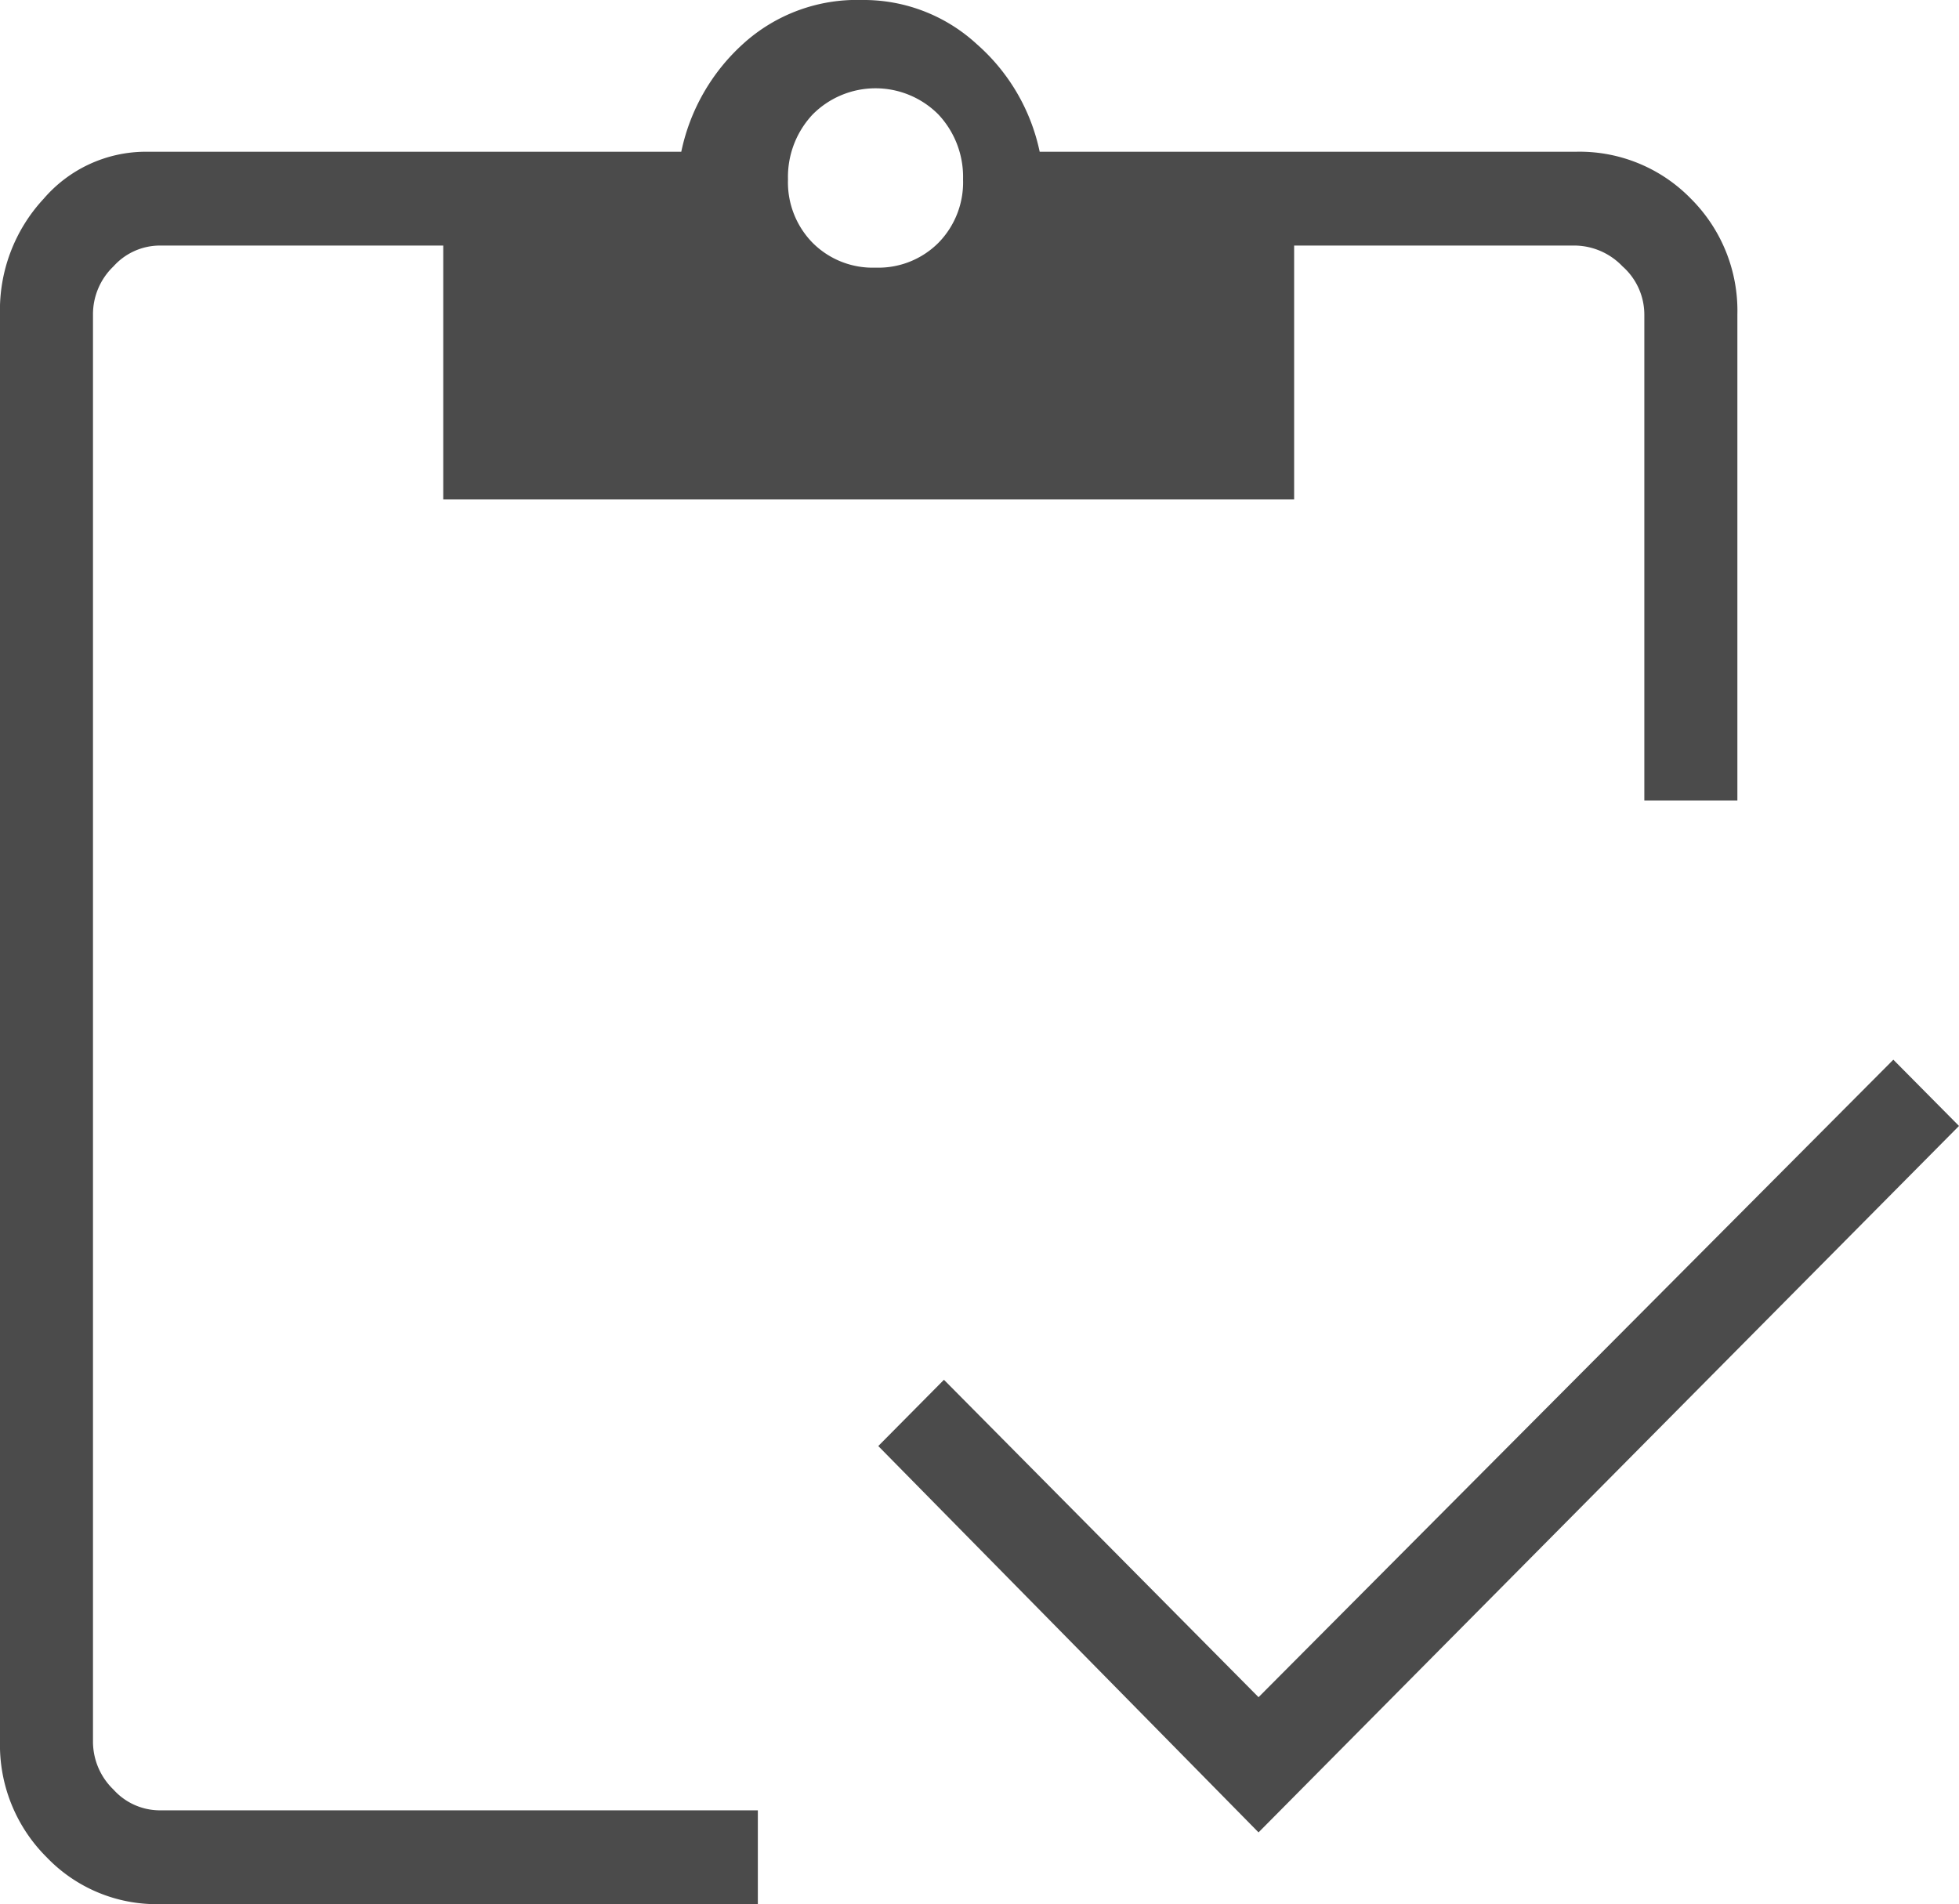 <svg xmlns="http://www.w3.org/2000/svg" width="29.833" height="29" viewBox="0 0 29.833 29">
  <path id="inventory_FILL0_wght200_GRAD0_opsz40" d="M18.208,33.417H9.083A2.316,2.316,0,0,1,7.375,32.7a2.409,2.409,0,0,1-.708-1.765V9.208a2.49,2.49,0,0,1,.666-1.765,2.052,2.052,0,0,1,1.542-.715h8.167a3.055,3.055,0,0,1,.937-1.639,2.574,2.574,0,0,1,1.813-.672,2.541,2.541,0,0,1,1.75.672A3,3,0,0,1,22.5,6.728h8.167a2.367,2.367,0,0,1,1.75.715,2.409,2.409,0,0,1,.708,1.765v7.4H31.708v-7.4a.982.982,0,0,0-.333-.735,1.019,1.019,0,0,0-.708-.316H26.375v3.866H13.417V8.157H9.083a.95.95,0,0,0-.687.316,1.01,1.01,0,0,0-.313.735V30.937a1.014,1.014,0,0,0,.313.736.951.951,0,0,0,.687.315h9.125Zm7.625-1.093L20.042,26.44l1-1.009,4.791,4.834L35.5,20.556l1,1.009ZM20,8.493a1.291,1.291,0,0,0,.958-.378,1.315,1.315,0,0,0,.375-.966,1.388,1.388,0,0,0-.375-.988,1.349,1.349,0,0,0-1.916,0,1.388,1.388,0,0,0-.375.988,1.315,1.315,0,0,0,.375.966A1.291,1.291,0,0,0,20,8.493Z" transform="translate(-6.667 -4.417)" fill="#4b4b4b"/>
</svg>
